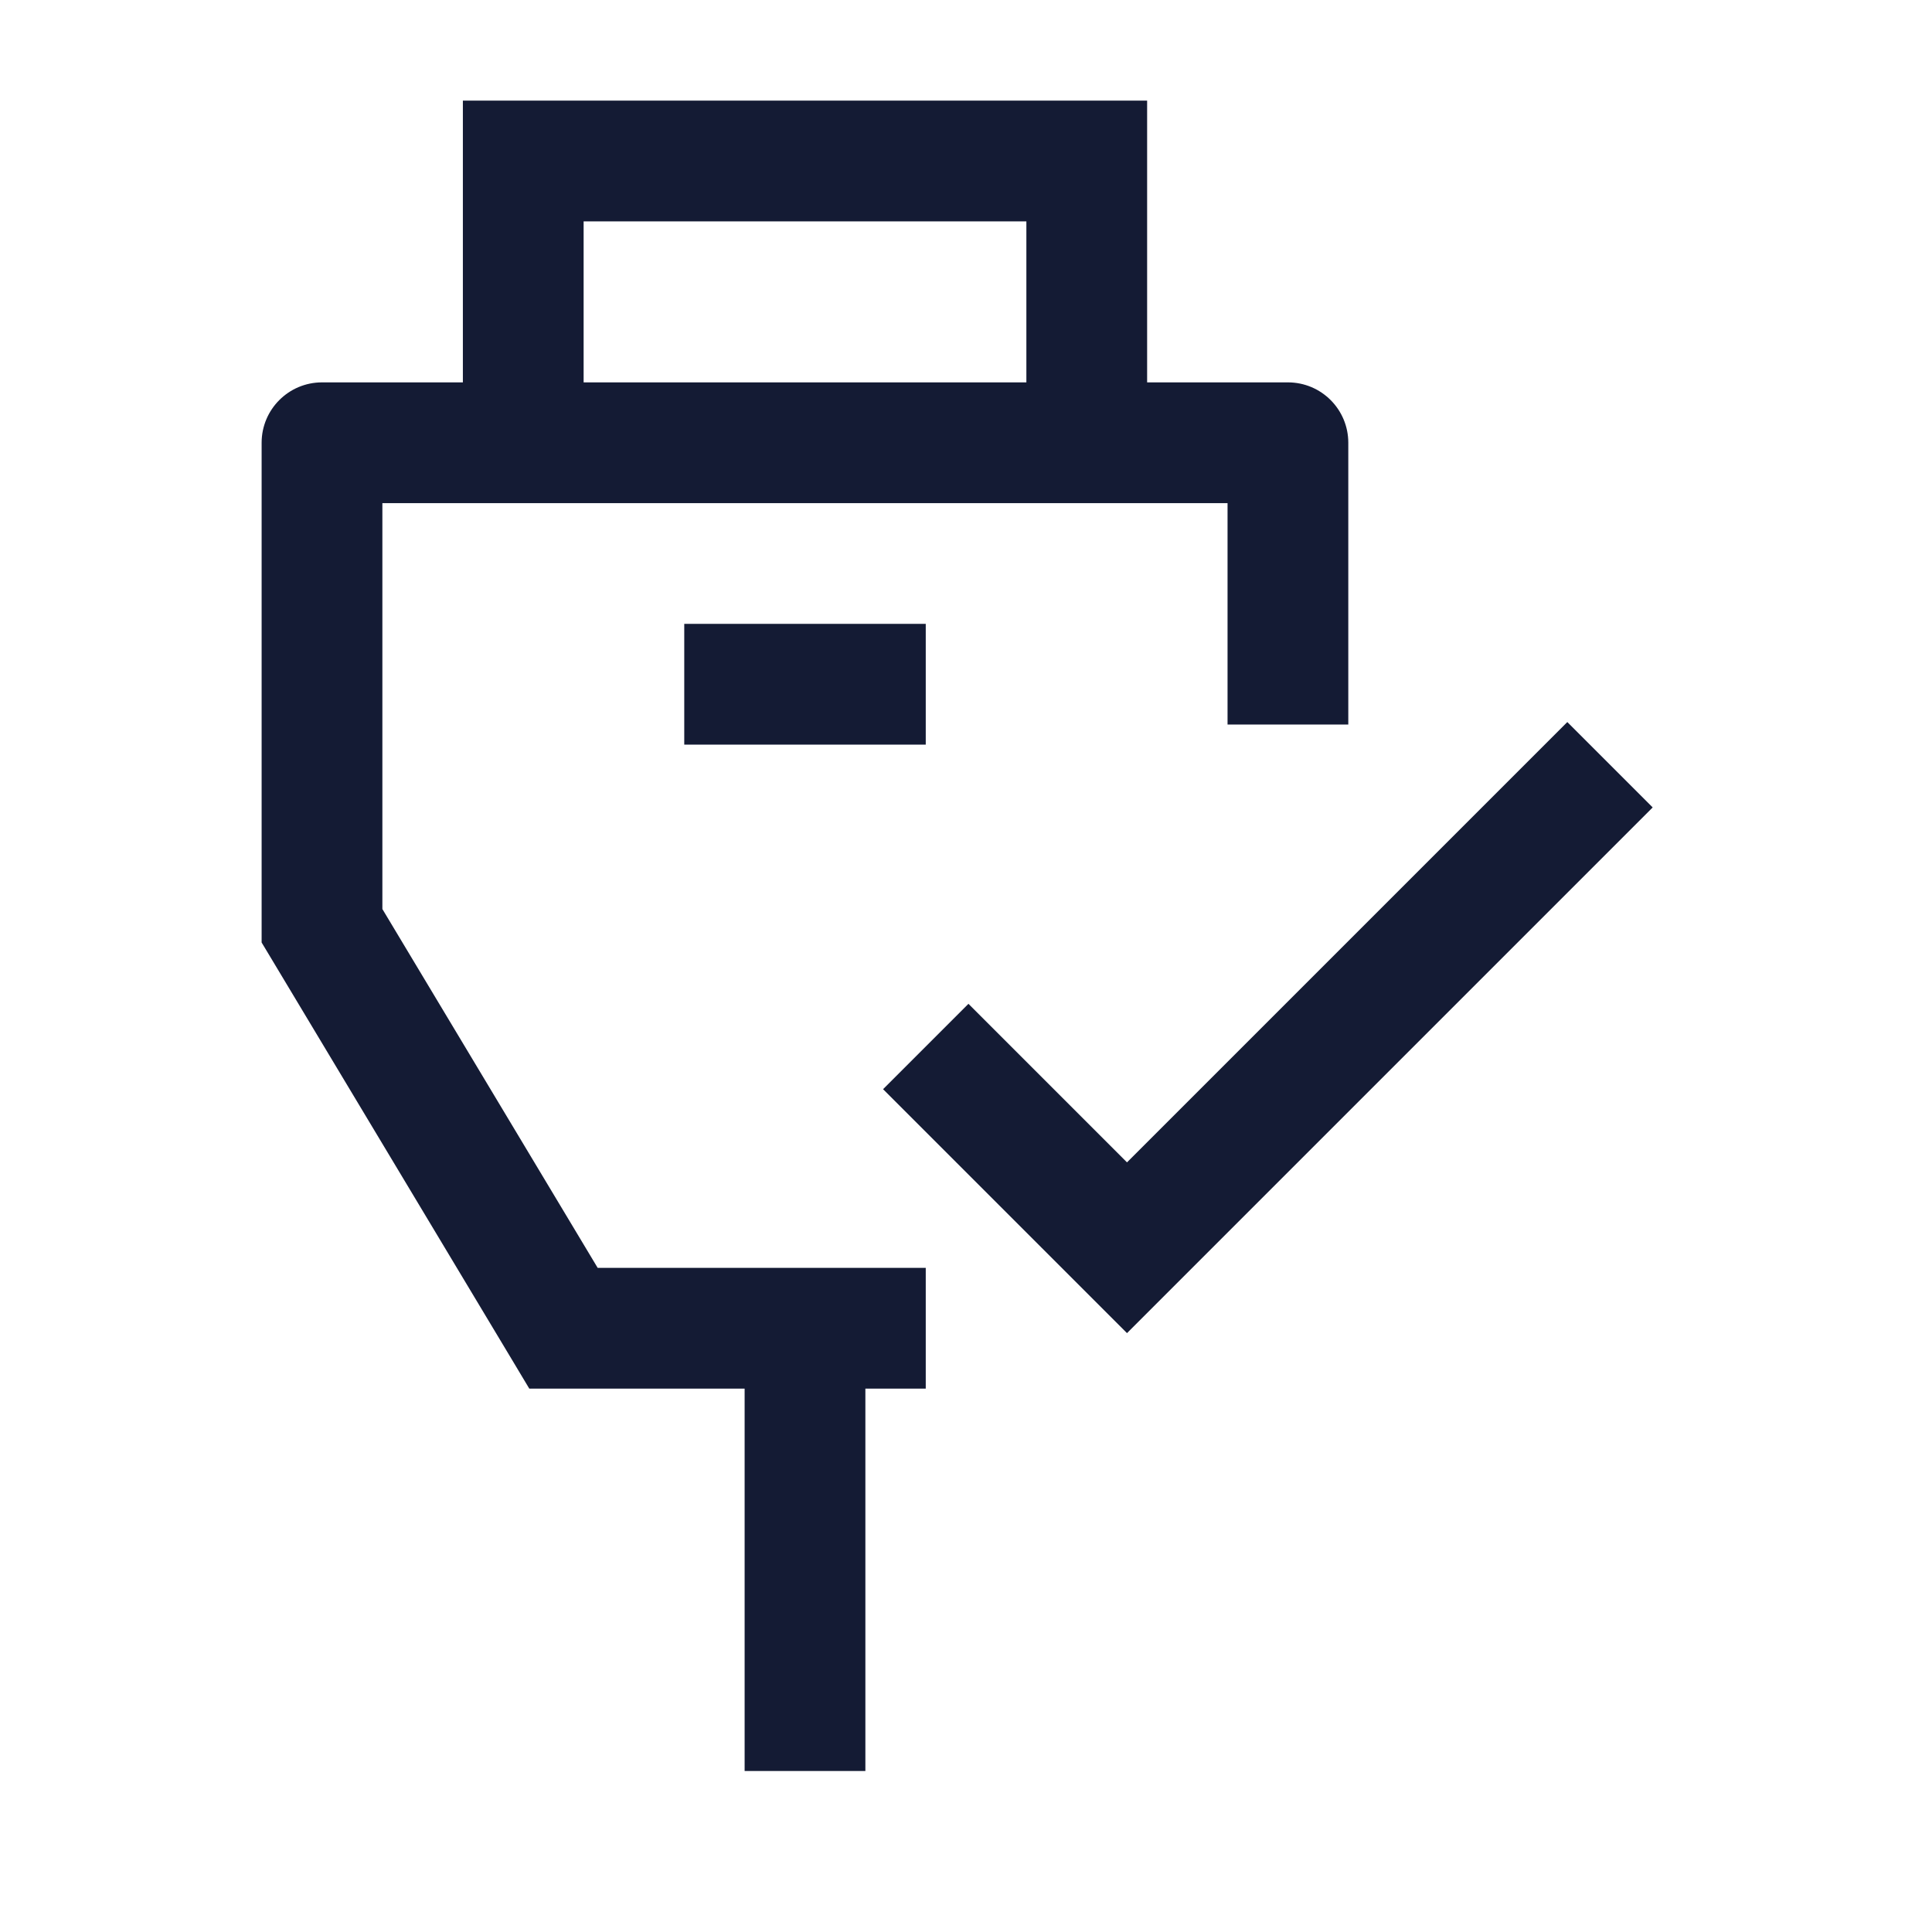 <svg width="24" height="24" viewBox="0 0 24 24" fill="none" xmlns="http://www.w3.org/2000/svg">
<path d="M13.5 5.5V2H6.5V5.5" stroke="#141B34" stroke-width="1.5"/>
<path d="M15.999 5.5H16.749C16.749 5.086 16.414 4.75 15.999 4.75V5.5ZM4 5.5V4.75C3.586 4.75 3.25 5.086 3.25 5.5H4ZM4 11.5H3.25V11.708L3.357 11.886L4 11.5ZM7 16.5L6.357 16.886L6.575 17.25H7V16.5ZM3.25 5.5V11.5H4.75V5.5H3.25ZM3.357 11.886L6.357 16.886L7.643 16.114L4.643 11.114L3.357 11.886ZM7 17.25H11.5V15.75H7V17.25ZM4 6.25H15.999V4.75H4V6.25ZM16.749 9V5.5H15.249V9H16.749Z" fill="#141B34"/>
<path d="M10 16.5V22" stroke="#141B34" stroke-width="1.5" stroke-linejoin="round"/>
<path d="M8.5 8.5H11.5" stroke="#141B34" stroke-width="1.5" stroke-linejoin="round"/>
<path d="M11.5 13L14 15.5L20 9.5" stroke="#141B34" stroke-width="1.5"/>
</svg>
